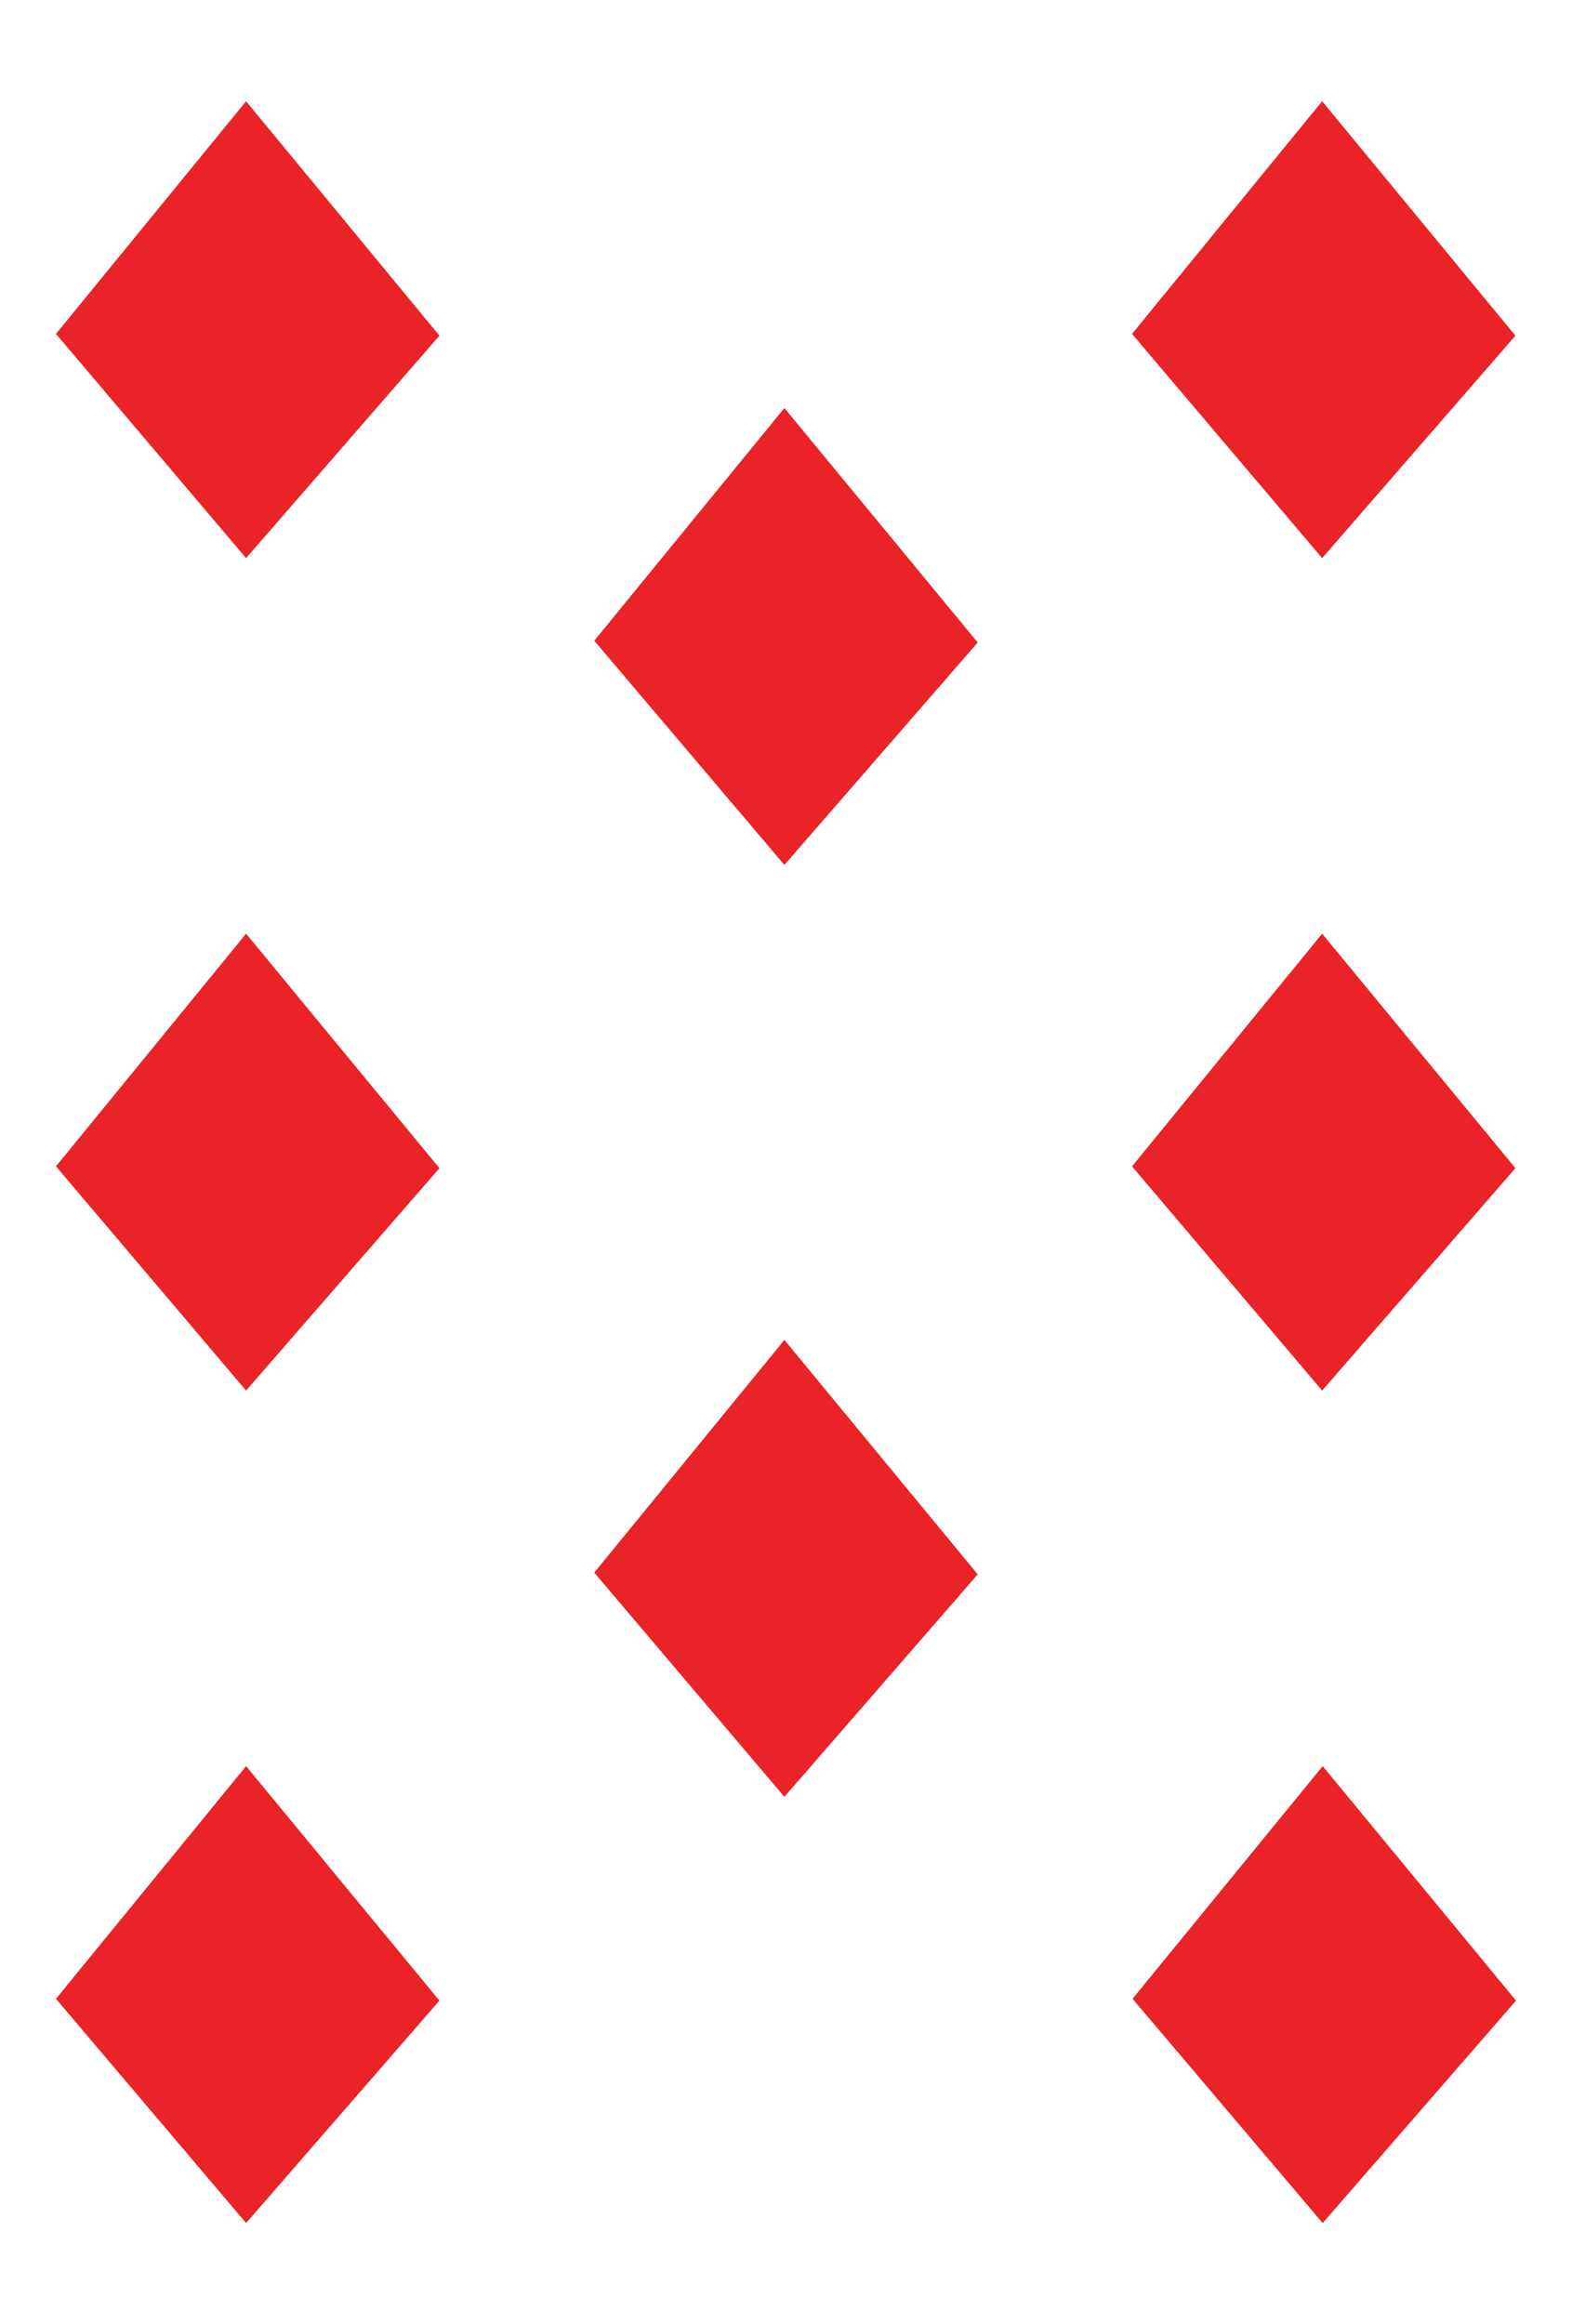<?xml version="1.0" encoding="UTF-8"?><svg id="b" xmlns="http://www.w3.org/2000/svg" viewBox="0 0 262.8 388.46"><g id="c"><polygon points="41.14 16.92 9.36 55.8 9.37 55.8 9.36 55.81 41.14 93.28 73.46 56.1 41.14 16.92" fill="#e92327"/><polygon points="131.13 68.2 99.35 107.08 99.36 107.08 99.35 107.09 131.13 144.56 163.45 107.38 131.13 68.2" fill="#e92327"/><polygon points="131.13 223.95 99.35 262.83 99.36 262.83 99.35 262.84 131.13 300.31 163.45 263.13 131.13 223.95" fill="#e92327"/><polygon points="221.03 16.92 189.25 55.8 189.25 55.8 189.25 55.81 221.03 93.28 253.34 56.1 221.03 16.92" fill="#e92327"/><polygon points="41.14 295.18 9.36 334.06 9.37 334.06 9.36 334.07 41.14 371.55 73.46 334.37 41.14 295.18" fill="#e92327"/><polygon points="41.14 156.05 9.36 194.93 9.37 194.93 9.36 194.94 41.14 232.41 73.46 195.24 41.14 156.05" fill="#e92327"/><polygon points="221.03 156.05 189.25 194.93 189.25 194.93 189.25 194.94 221.03 232.41 253.34 195.24 221.03 156.05" fill="#e92327"/><polygon points="221.12 295.18 189.34 334.06 189.35 334.06 189.34 334.07 221.12 371.55 253.44 334.37 221.12 295.18" fill="#e92327"/><rect width="262.8" height="388.46" fill="none"/></g></svg>